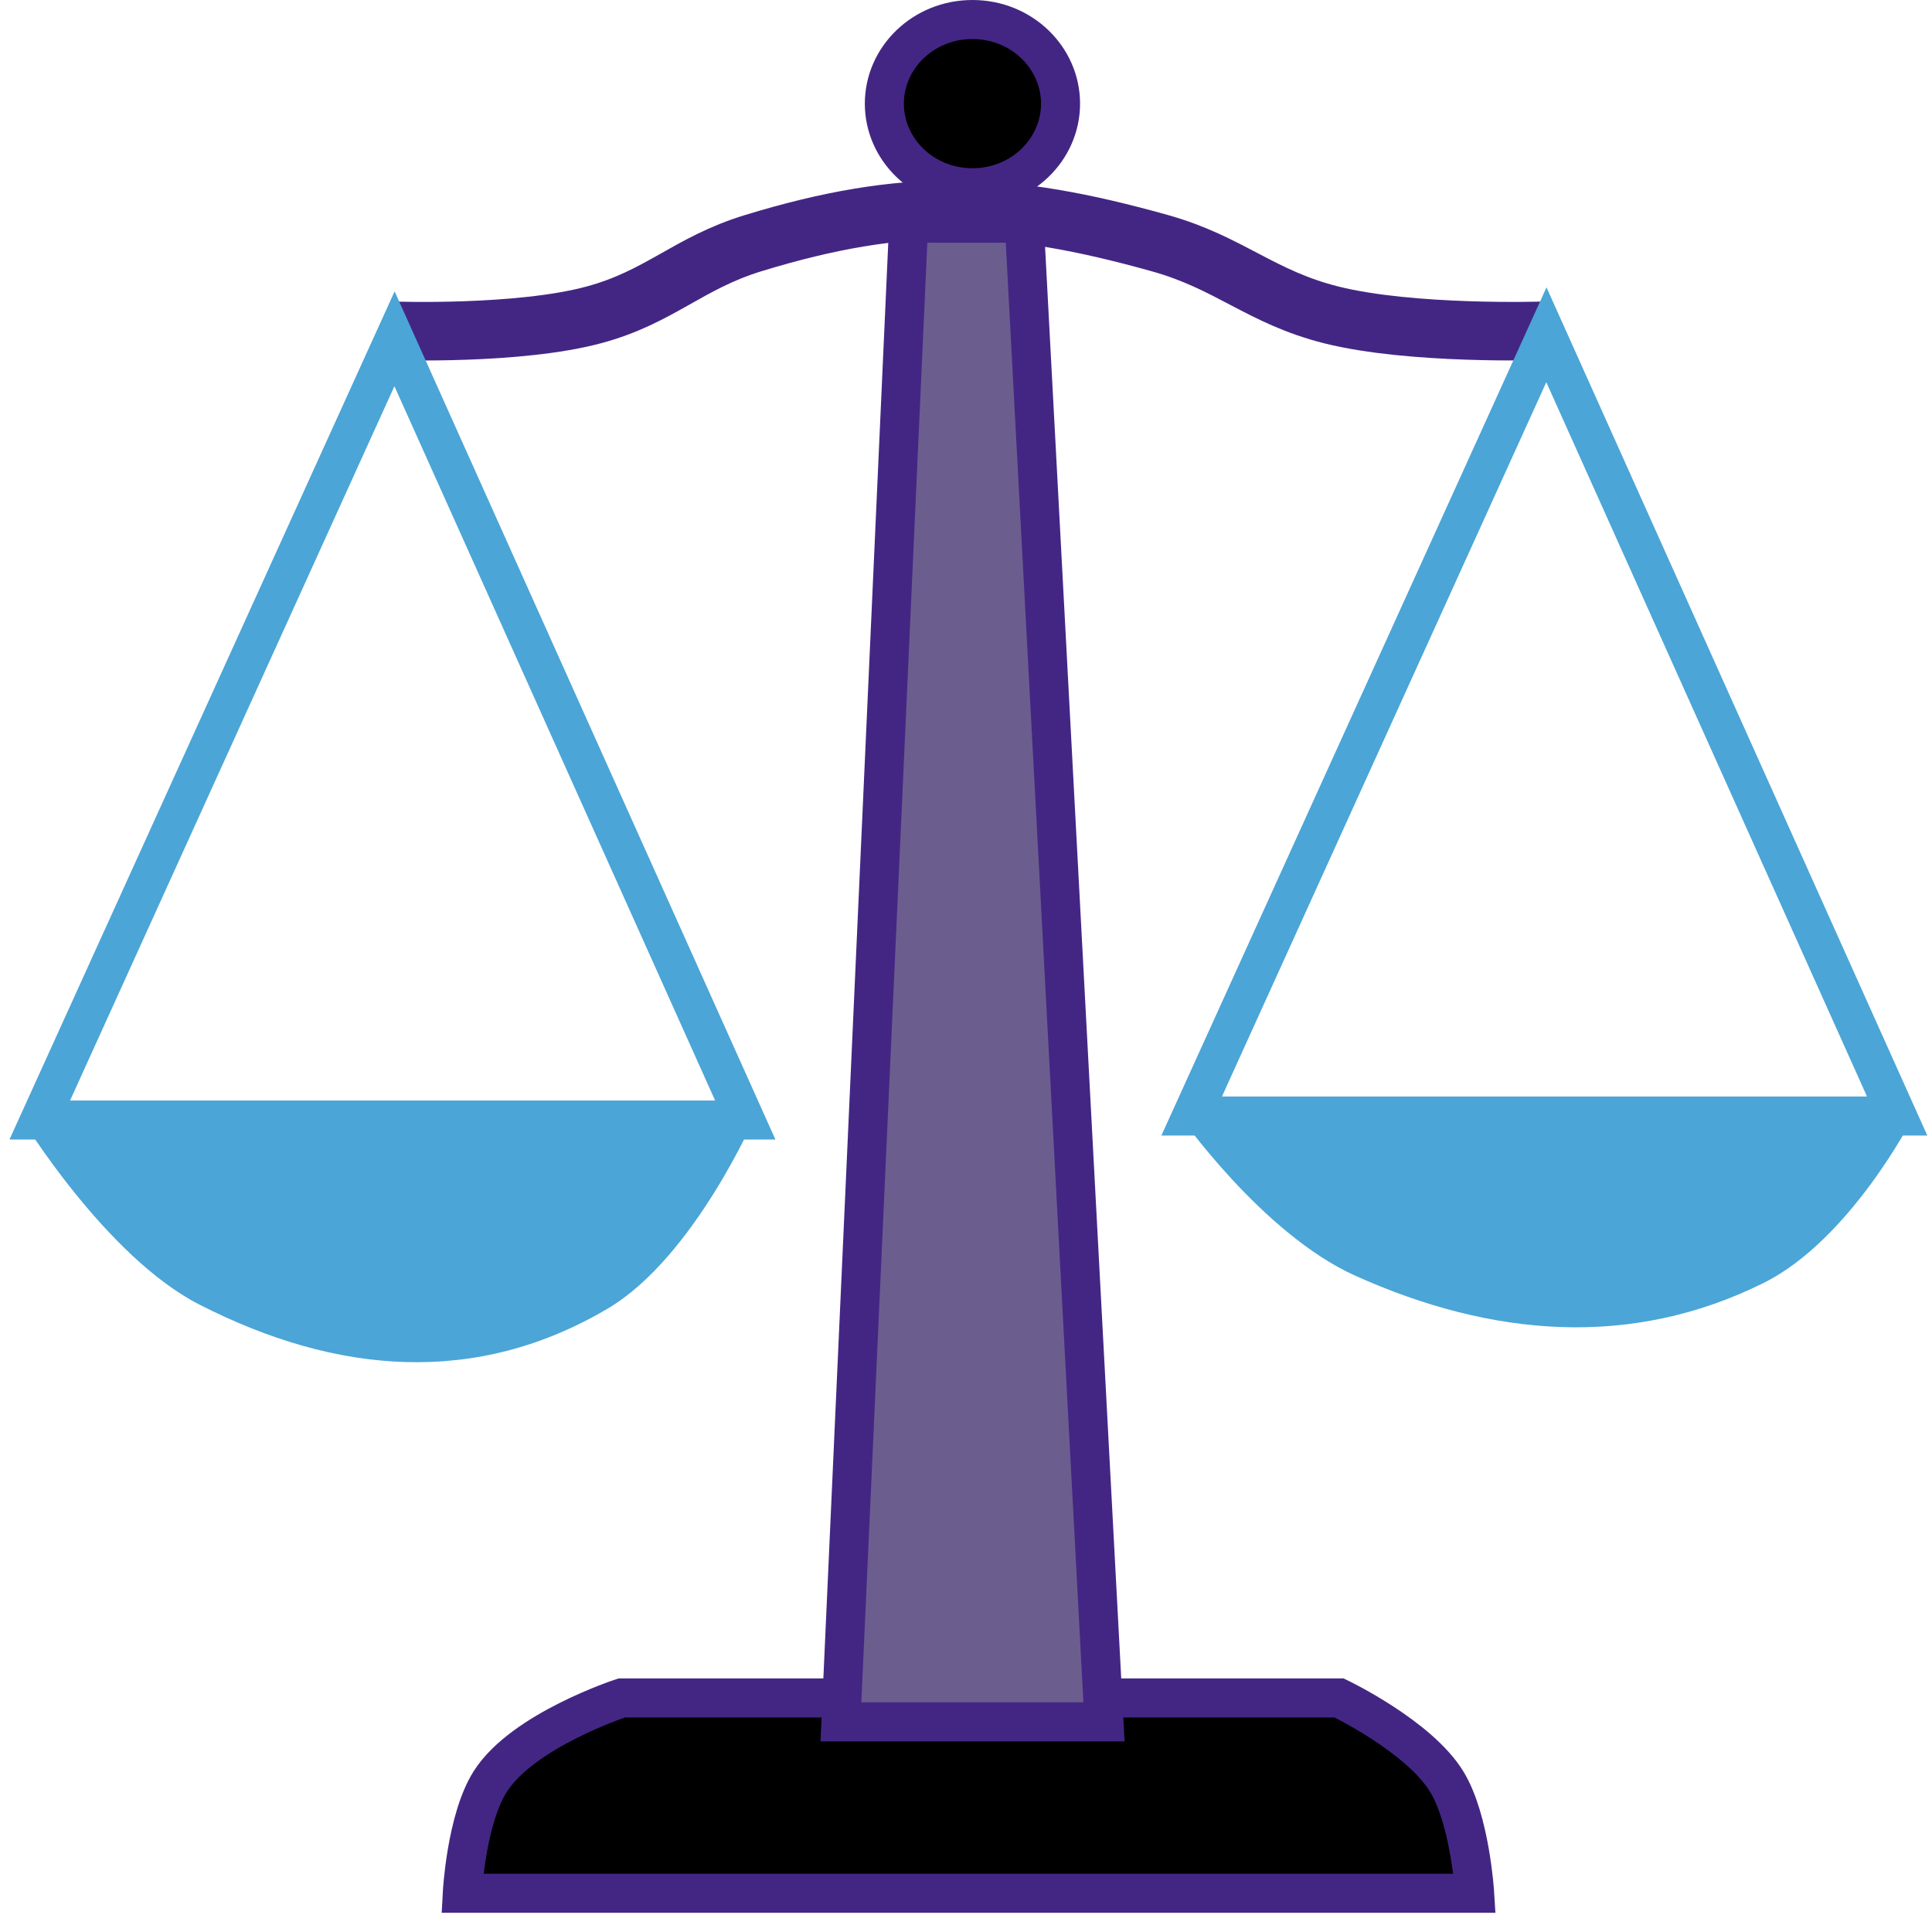 <svg width="99" height="99" viewBox="0 0 99 99" fill="none" xmlns="http://www.w3.org/2000/svg">
<path d="M75.565 97.014H23.688C23.688 97.014 23.886 93.241 25.117 91.296C26.786 88.66 31.857 87.007 31.857 87.007H68.621C68.621 87.007 72.713 88.967 74.135 91.296C75.335 93.26 75.565 97.014 75.565 97.014Z" fill="black" stroke="#432684" stroke-width="2"/>
<path d="M43.091 88.232L46.563 11.438H52.486L56.571 88.232H43.091Z" fill="#6C5D8F" stroke="#432684" stroke-width="2"/>
<path d="M20.216 16.952C20.216 16.952 26.564 17.175 30.428 16.135C33.806 15.226 35.252 13.482 38.597 12.459C46.377 10.08 51.595 10.266 59.43 12.459C63.01 13.461 64.606 15.228 68.212 16.135C72.323 17.169 79.037 16.952 79.037 16.952" stroke="#432684" stroke-width="3"/>
<path d="M2.038 57.392L20.216 17.36L38.189 57.392H2.038Z" stroke="#4BA5D7" stroke-width="2"/>
<path d="M61.064 57.187L79.241 17.156L97.214 57.187H61.064Z" stroke="#4BA5D7" stroke-width="2"/>
<path d="M38.725 57.137L1.117 57.334C1.117 57.334 5.416 64.396 10.214 66.848C17.263 70.451 24.412 71.037 31.152 67.048C35.578 64.428 38.725 57.137 38.725 57.137Z" fill="#4BA5D7"/>
<path d="M98 57.301L60.393 57.093C60.393 57.093 64.649 63.207 69.432 65.363C76.458 68.53 83.603 69.105 90.367 65.743C94.809 63.536 98 57.301 98 57.301Z" fill="#4BA5D7"/>
<path d="M54.345 5.31C54.345 7.656 52.36 9.621 49.831 9.621C47.301 9.621 45.316 7.656 45.316 5.31C45.316 2.965 47.301 1 49.831 1C52.36 1 54.345 2.965 54.345 5.31Z" fill="black" stroke="#432684" stroke-width="2"/>
</svg>
